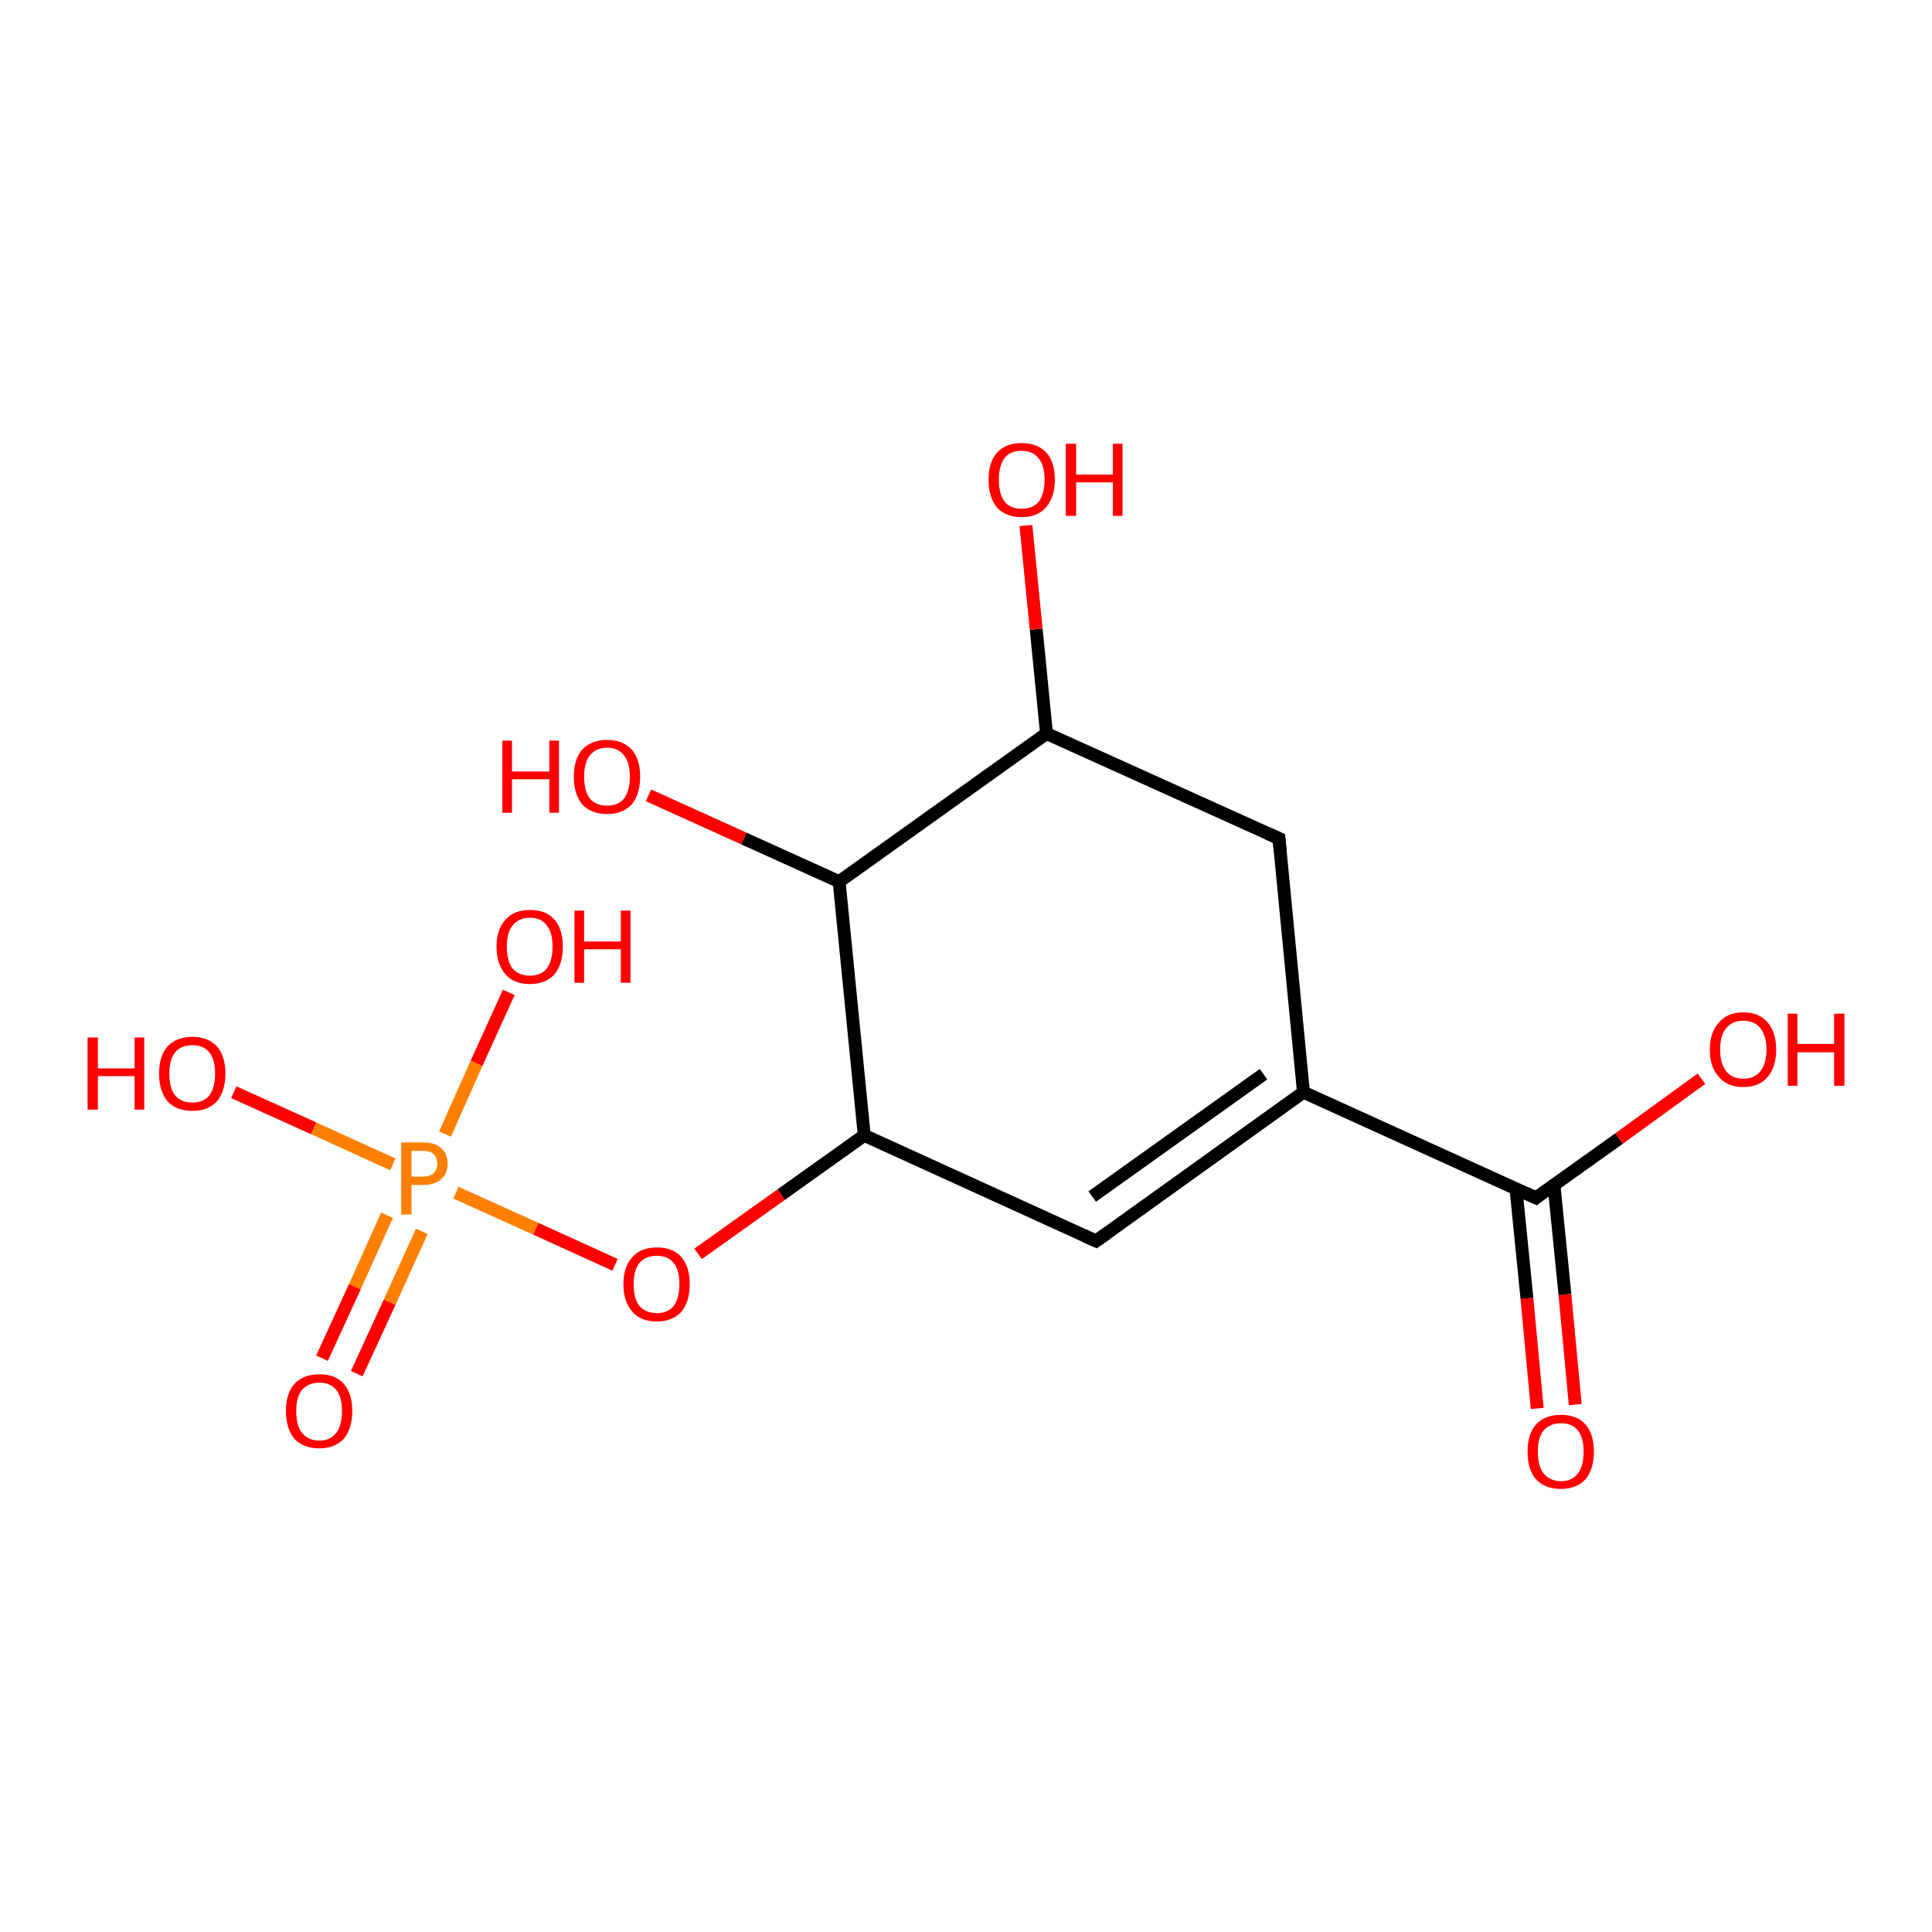 <?xml version='1.0' encoding='iso-8859-1'?>
<svg version='1.1' baseProfile='full'
              xmlns='http://www.w3.org/2000/svg'
                      xmlns:rdkit='http://www.rdkit.org/xml'
                      xmlns:xlink='http://www.w3.org/1999/xlink'
                  xml:space='preserve'
width='300px' height='300px' viewBox='0 0 300 300'>
<!-- END OF HEADER -->
<rect style='opacity:1.0;fill:#FFFFFF;stroke:none' width='300.0' height='300.0' x='0.0' y='0.0'> </rect>
<path class='bond-0 atom-0 atom-1' d='M 238.7,218.7 L 237.1,201.6' style='fill:none;fill-rule:evenodd;stroke:#FF0000;stroke-width:2.0px;stroke-linecap:butt;stroke-linejoin:miter;stroke-opacity:1' />
<path class='bond-0 atom-0 atom-1' d='M 237.1,201.6 L 235.4,184.6' style='fill:none;fill-rule:evenodd;stroke:#000000;stroke-width:2.0px;stroke-linecap:butt;stroke-linejoin:miter;stroke-opacity:1' />
<path class='bond-0 atom-0 atom-1' d='M 244.6,218.1 L 243.0,201.0' style='fill:none;fill-rule:evenodd;stroke:#FF0000;stroke-width:2.0px;stroke-linecap:butt;stroke-linejoin:miter;stroke-opacity:1' />
<path class='bond-0 atom-0 atom-1' d='M 243.0,201.0 L 241.3,184.0' style='fill:none;fill-rule:evenodd;stroke:#000000;stroke-width:2.0px;stroke-linecap:butt;stroke-linejoin:miter;stroke-opacity:1' />
<path class='bond-1 atom-1 atom-2' d='M 238.5,186.0 L 251.4,176.8' style='fill:none;fill-rule:evenodd;stroke:#000000;stroke-width:2.0px;stroke-linecap:butt;stroke-linejoin:miter;stroke-opacity:1' />
<path class='bond-1 atom-1 atom-2' d='M 251.4,176.8 L 264.2,167.5' style='fill:none;fill-rule:evenodd;stroke:#FF0000;stroke-width:2.0px;stroke-linecap:butt;stroke-linejoin:miter;stroke-opacity:1' />
<path class='bond-2 atom-1 atom-3' d='M 238.5,186.0 L 202.4,169.6' style='fill:none;fill-rule:evenodd;stroke:#000000;stroke-width:2.0px;stroke-linecap:butt;stroke-linejoin:miter;stroke-opacity:1' />
<path class='bond-3 atom-3 atom-4' d='M 202.4,169.6 L 170.2,192.7' style='fill:none;fill-rule:evenodd;stroke:#000000;stroke-width:2.0px;stroke-linecap:butt;stroke-linejoin:miter;stroke-opacity:1' />
<path class='bond-3 atom-3 atom-4' d='M 196.2,166.8 L 169.6,185.8' style='fill:none;fill-rule:evenodd;stroke:#000000;stroke-width:2.0px;stroke-linecap:butt;stroke-linejoin:miter;stroke-opacity:1' />
<path class='bond-4 atom-4 atom-5' d='M 170.2,192.7 L 134.2,176.3' style='fill:none;fill-rule:evenodd;stroke:#000000;stroke-width:2.0px;stroke-linecap:butt;stroke-linejoin:miter;stroke-opacity:1' />
<path class='bond-5 atom-5 atom-6' d='M 134.2,176.3 L 121.3,185.5' style='fill:none;fill-rule:evenodd;stroke:#000000;stroke-width:2.0px;stroke-linecap:butt;stroke-linejoin:miter;stroke-opacity:1' />
<path class='bond-5 atom-5 atom-6' d='M 121.3,185.5 L 108.4,194.7' style='fill:none;fill-rule:evenodd;stroke:#FF0000;stroke-width:2.0px;stroke-linecap:butt;stroke-linejoin:miter;stroke-opacity:1' />
<path class='bond-6 atom-6 atom-7' d='M 95.5,196.4 L 83.2,190.8' style='fill:none;fill-rule:evenodd;stroke:#FF0000;stroke-width:2.0px;stroke-linecap:butt;stroke-linejoin:miter;stroke-opacity:1' />
<path class='bond-6 atom-6 atom-7' d='M 83.2,190.8 L 70.8,185.2' style='fill:none;fill-rule:evenodd;stroke:#FF7F00;stroke-width:2.0px;stroke-linecap:butt;stroke-linejoin:miter;stroke-opacity:1' />
<path class='bond-7 atom-7 atom-8' d='M 60.1,188.7 L 55.1,199.8' style='fill:none;fill-rule:evenodd;stroke:#FF7F00;stroke-width:2.0px;stroke-linecap:butt;stroke-linejoin:miter;stroke-opacity:1' />
<path class='bond-7 atom-7 atom-8' d='M 55.1,199.8 L 50.0,210.9' style='fill:none;fill-rule:evenodd;stroke:#FF0000;stroke-width:2.0px;stroke-linecap:butt;stroke-linejoin:miter;stroke-opacity:1' />
<path class='bond-7 atom-7 atom-8' d='M 65.5,191.2 L 60.5,202.2' style='fill:none;fill-rule:evenodd;stroke:#FF7F00;stroke-width:2.0px;stroke-linecap:butt;stroke-linejoin:miter;stroke-opacity:1' />
<path class='bond-7 atom-7 atom-8' d='M 60.5,202.2 L 55.4,213.3' style='fill:none;fill-rule:evenodd;stroke:#FF0000;stroke-width:2.0px;stroke-linecap:butt;stroke-linejoin:miter;stroke-opacity:1' />
<path class='bond-8 atom-7 atom-9' d='M 69.1,176.1 L 74.0,165.1' style='fill:none;fill-rule:evenodd;stroke:#FF7F00;stroke-width:2.0px;stroke-linecap:butt;stroke-linejoin:miter;stroke-opacity:1' />
<path class='bond-8 atom-7 atom-9' d='M 74.0,165.1 L 79.0,154.1' style='fill:none;fill-rule:evenodd;stroke:#FF0000;stroke-width:2.0px;stroke-linecap:butt;stroke-linejoin:miter;stroke-opacity:1' />
<path class='bond-9 atom-7 atom-10' d='M 61.0,180.8 L 48.7,175.2' style='fill:none;fill-rule:evenodd;stroke:#FF7F00;stroke-width:2.0px;stroke-linecap:butt;stroke-linejoin:miter;stroke-opacity:1' />
<path class='bond-9 atom-7 atom-10' d='M 48.7,175.2 L 36.3,169.6' style='fill:none;fill-rule:evenodd;stroke:#FF0000;stroke-width:2.0px;stroke-linecap:butt;stroke-linejoin:miter;stroke-opacity:1' />
<path class='bond-10 atom-5 atom-11' d='M 134.2,176.3 L 130.3,136.9' style='fill:none;fill-rule:evenodd;stroke:#000000;stroke-width:2.0px;stroke-linecap:butt;stroke-linejoin:miter;stroke-opacity:1' />
<path class='bond-11 atom-11 atom-12' d='M 130.3,136.9 L 115.5,130.2' style='fill:none;fill-rule:evenodd;stroke:#000000;stroke-width:2.0px;stroke-linecap:butt;stroke-linejoin:miter;stroke-opacity:1' />
<path class='bond-11 atom-11 atom-12' d='M 115.5,130.2 L 100.7,123.5' style='fill:none;fill-rule:evenodd;stroke:#FF0000;stroke-width:2.0px;stroke-linecap:butt;stroke-linejoin:miter;stroke-opacity:1' />
<path class='bond-12 atom-11 atom-13' d='M 130.3,136.9 L 162.5,113.9' style='fill:none;fill-rule:evenodd;stroke:#000000;stroke-width:2.0px;stroke-linecap:butt;stroke-linejoin:miter;stroke-opacity:1' />
<path class='bond-13 atom-13 atom-14' d='M 162.5,113.9 L 160.9,97.7' style='fill:none;fill-rule:evenodd;stroke:#000000;stroke-width:2.0px;stroke-linecap:butt;stroke-linejoin:miter;stroke-opacity:1' />
<path class='bond-13 atom-13 atom-14' d='M 160.9,97.7 L 159.3,81.6' style='fill:none;fill-rule:evenodd;stroke:#FF0000;stroke-width:2.0px;stroke-linecap:butt;stroke-linejoin:miter;stroke-opacity:1' />
<path class='bond-14 atom-13 atom-15' d='M 162.5,113.9 L 198.6,130.2' style='fill:none;fill-rule:evenodd;stroke:#000000;stroke-width:2.0px;stroke-linecap:butt;stroke-linejoin:miter;stroke-opacity:1' />
<path class='bond-15 atom-15 atom-3' d='M 198.6,130.2 L 202.4,169.6' style='fill:none;fill-rule:evenodd;stroke:#000000;stroke-width:2.0px;stroke-linecap:butt;stroke-linejoin:miter;stroke-opacity:1' />
<path d='M 239.1,185.5 L 238.5,186.0 L 236.7,185.2' style='fill:none;stroke:#000000;stroke-width:2.0px;stroke-linecap:butt;stroke-linejoin:miter;stroke-opacity:1;' />
<path d='M 171.9,191.5 L 170.2,192.7 L 168.4,191.9' style='fill:none;stroke:#000000;stroke-width:2.0px;stroke-linecap:butt;stroke-linejoin:miter;stroke-opacity:1;' />
<path d='M 196.8,129.4 L 198.6,130.2 L 198.8,132.2' style='fill:none;stroke:#000000;stroke-width:2.0px;stroke-linecap:butt;stroke-linejoin:miter;stroke-opacity:1;' />
<path class='atom-0' d='M 237.2 225.4
Q 237.2 222.7, 238.5 221.2
Q 239.9 219.7, 242.4 219.7
Q 244.9 219.7, 246.2 221.2
Q 247.5 222.7, 247.5 225.4
Q 247.5 228.1, 246.2 229.7
Q 244.8 231.2, 242.4 231.2
Q 239.9 231.2, 238.5 229.7
Q 237.2 228.2, 237.2 225.4
M 242.4 230.0
Q 244.1 230.0, 245.0 228.8
Q 245.9 227.7, 245.9 225.4
Q 245.9 223.2, 245.0 222.1
Q 244.1 221.0, 242.4 221.0
Q 240.7 221.0, 239.7 222.1
Q 238.8 223.2, 238.8 225.4
Q 238.8 227.7, 239.7 228.8
Q 240.7 230.0, 242.4 230.0
' fill='#FF0000'/>
<path class='atom-2' d='M 265.5 163.0
Q 265.5 160.3, 266.9 158.8
Q 268.2 157.2, 270.7 157.2
Q 273.2 157.2, 274.5 158.8
Q 275.8 160.3, 275.8 163.0
Q 275.8 165.7, 274.5 167.2
Q 273.2 168.8, 270.7 168.8
Q 268.2 168.8, 266.9 167.2
Q 265.5 165.7, 265.5 163.0
M 270.7 167.5
Q 272.4 167.5, 273.3 166.4
Q 274.3 165.2, 274.3 163.0
Q 274.3 160.8, 273.3 159.6
Q 272.4 158.5, 270.7 158.5
Q 269.0 158.5, 268.1 159.6
Q 267.1 160.7, 267.1 163.0
Q 267.1 165.2, 268.1 166.4
Q 269.0 167.5, 270.7 167.5
' fill='#FF0000'/>
<path class='atom-2' d='M 277.6 157.4
L 279.1 157.4
L 279.1 162.1
L 284.8 162.1
L 284.8 157.4
L 286.4 157.4
L 286.4 168.6
L 284.8 168.6
L 284.8 163.4
L 279.1 163.4
L 279.1 168.6
L 277.6 168.6
L 277.6 157.4
' fill='#FF0000'/>
<path class='atom-6' d='M 96.8 199.4
Q 96.8 196.7, 98.2 195.2
Q 99.5 193.7, 102.0 193.7
Q 104.5 193.7, 105.8 195.2
Q 107.1 196.7, 107.1 199.4
Q 107.1 202.1, 105.8 203.7
Q 104.4 205.2, 102.0 205.2
Q 99.5 205.2, 98.2 203.7
Q 96.8 202.1, 96.8 199.4
M 102.0 203.9
Q 103.7 203.9, 104.6 202.8
Q 105.5 201.6, 105.5 199.4
Q 105.5 197.2, 104.6 196.1
Q 103.7 195.0, 102.0 195.0
Q 100.3 195.0, 99.3 196.1
Q 98.4 197.2, 98.4 199.4
Q 98.4 201.7, 99.3 202.8
Q 100.3 203.9, 102.0 203.9
' fill='#FF0000'/>
<path class='atom-7' d='M 65.7 177.4
Q 67.6 177.4, 68.5 178.3
Q 69.5 179.1, 69.5 180.7
Q 69.5 182.3, 68.5 183.1
Q 67.5 184.0, 65.7 184.0
L 63.9 184.0
L 63.9 188.6
L 62.3 188.6
L 62.3 177.4
L 65.7 177.4
M 65.7 182.7
Q 66.7 182.7, 67.3 182.2
Q 67.9 181.7, 67.9 180.7
Q 67.9 179.7, 67.3 179.2
Q 66.8 178.7, 65.7 178.7
L 63.9 178.7
L 63.9 182.7
L 65.7 182.7
' fill='#FF7F00'/>
<path class='atom-8' d='M 44.4 219.1
Q 44.4 216.4, 45.7 214.9
Q 47.1 213.4, 49.6 213.4
Q 52.1 213.4, 53.4 214.9
Q 54.7 216.4, 54.7 219.1
Q 54.7 221.8, 53.4 223.4
Q 52.0 224.9, 49.6 224.9
Q 47.1 224.9, 45.7 223.4
Q 44.4 221.8, 44.4 219.1
M 49.6 223.7
Q 51.3 223.7, 52.2 222.5
Q 53.1 221.4, 53.1 219.1
Q 53.1 216.9, 52.2 215.8
Q 51.3 214.7, 49.6 214.7
Q 47.9 214.7, 46.9 215.8
Q 46.0 216.9, 46.0 219.1
Q 46.0 221.4, 46.9 222.5
Q 47.9 223.7, 49.6 223.7
' fill='#FF0000'/>
<path class='atom-9' d='M 77.1 147.0
Q 77.1 144.3, 78.5 142.8
Q 79.8 141.3, 82.3 141.3
Q 84.8 141.3, 86.1 142.8
Q 87.4 144.3, 87.4 147.0
Q 87.4 149.7, 86.1 151.3
Q 84.7 152.8, 82.3 152.8
Q 79.8 152.8, 78.5 151.3
Q 77.1 149.7, 77.1 147.0
M 82.3 151.5
Q 84.0 151.5, 84.9 150.4
Q 85.8 149.2, 85.8 147.0
Q 85.8 144.8, 84.9 143.7
Q 84.0 142.5, 82.3 142.5
Q 80.6 142.5, 79.6 143.7
Q 78.7 144.8, 78.7 147.0
Q 78.7 149.2, 79.6 150.4
Q 80.6 151.5, 82.3 151.5
' fill='#FF0000'/>
<path class='atom-9' d='M 89.2 141.4
L 90.7 141.4
L 90.7 146.2
L 96.4 146.2
L 96.4 141.4
L 97.9 141.4
L 97.9 152.6
L 96.4 152.6
L 96.4 147.4
L 90.7 147.4
L 90.7 152.6
L 89.2 152.6
L 89.2 141.4
' fill='#FF0000'/>
<path class='atom-10' d='M 13.6 161.1
L 15.2 161.1
L 15.2 165.9
L 20.9 165.9
L 20.9 161.1
L 22.4 161.1
L 22.4 172.3
L 20.9 172.3
L 20.9 167.1
L 15.2 167.1
L 15.2 172.3
L 13.6 172.3
L 13.6 161.1
' fill='#FF0000'/>
<path class='atom-10' d='M 24.7 166.7
Q 24.7 164.0, 26.0 162.5
Q 27.4 161.0, 29.9 161.0
Q 32.3 161.0, 33.7 162.5
Q 35.0 164.0, 35.0 166.7
Q 35.0 169.4, 33.7 171.0
Q 32.3 172.5, 29.9 172.5
Q 27.4 172.5, 26.0 171.0
Q 24.7 169.4, 24.7 166.7
M 29.9 171.2
Q 31.6 171.2, 32.5 170.1
Q 33.4 168.9, 33.4 166.7
Q 33.4 164.5, 32.5 163.4
Q 31.6 162.3, 29.9 162.3
Q 28.1 162.3, 27.2 163.4
Q 26.3 164.5, 26.3 166.7
Q 26.3 169.0, 27.2 170.1
Q 28.1 171.2, 29.9 171.2
' fill='#FF0000'/>
<path class='atom-12' d='M 78.0 115.0
L 79.5 115.0
L 79.5 119.8
L 85.3 119.8
L 85.3 115.0
L 86.8 115.0
L 86.8 126.2
L 85.3 126.2
L 85.3 121.0
L 79.5 121.0
L 79.5 126.2
L 78.0 126.2
L 78.0 115.0
' fill='#FF0000'/>
<path class='atom-12' d='M 89.1 120.6
Q 89.1 117.9, 90.4 116.4
Q 91.8 114.9, 94.3 114.9
Q 96.7 114.9, 98.1 116.4
Q 99.4 117.9, 99.4 120.6
Q 99.4 123.3, 98.1 124.9
Q 96.7 126.4, 94.3 126.4
Q 91.8 126.4, 90.4 124.9
Q 89.1 123.3, 89.1 120.6
M 94.3 125.1
Q 96.0 125.1, 96.9 124.0
Q 97.8 122.8, 97.8 120.6
Q 97.8 118.4, 96.9 117.3
Q 96.0 116.1, 94.3 116.1
Q 92.5 116.1, 91.6 117.3
Q 90.7 118.4, 90.7 120.6
Q 90.7 122.8, 91.6 124.0
Q 92.5 125.1, 94.3 125.1
' fill='#FF0000'/>
<path class='atom-14' d='M 153.5 74.5
Q 153.5 71.8, 154.8 70.3
Q 156.2 68.8, 158.6 68.8
Q 161.1 68.8, 162.5 70.3
Q 163.8 71.8, 163.8 74.5
Q 163.8 77.2, 162.4 78.8
Q 161.1 80.3, 158.6 80.3
Q 156.2 80.3, 154.8 78.8
Q 153.5 77.2, 153.5 74.5
M 158.6 79.0
Q 160.4 79.0, 161.3 77.9
Q 162.2 76.7, 162.2 74.5
Q 162.2 72.3, 161.3 71.2
Q 160.4 70.0, 158.6 70.0
Q 156.9 70.0, 156.0 71.1
Q 155.1 72.3, 155.1 74.5
Q 155.1 76.7, 156.0 77.9
Q 156.9 79.0, 158.6 79.0
' fill='#FF0000'/>
<path class='atom-14' d='M 165.5 68.9
L 167.1 68.9
L 167.1 73.7
L 172.8 73.7
L 172.8 68.9
L 174.3 68.9
L 174.3 80.1
L 172.8 80.1
L 172.8 74.9
L 167.1 74.9
L 167.1 80.1
L 165.5 80.1
L 165.5 68.9
' fill='#FF0000'/>
</svg>
